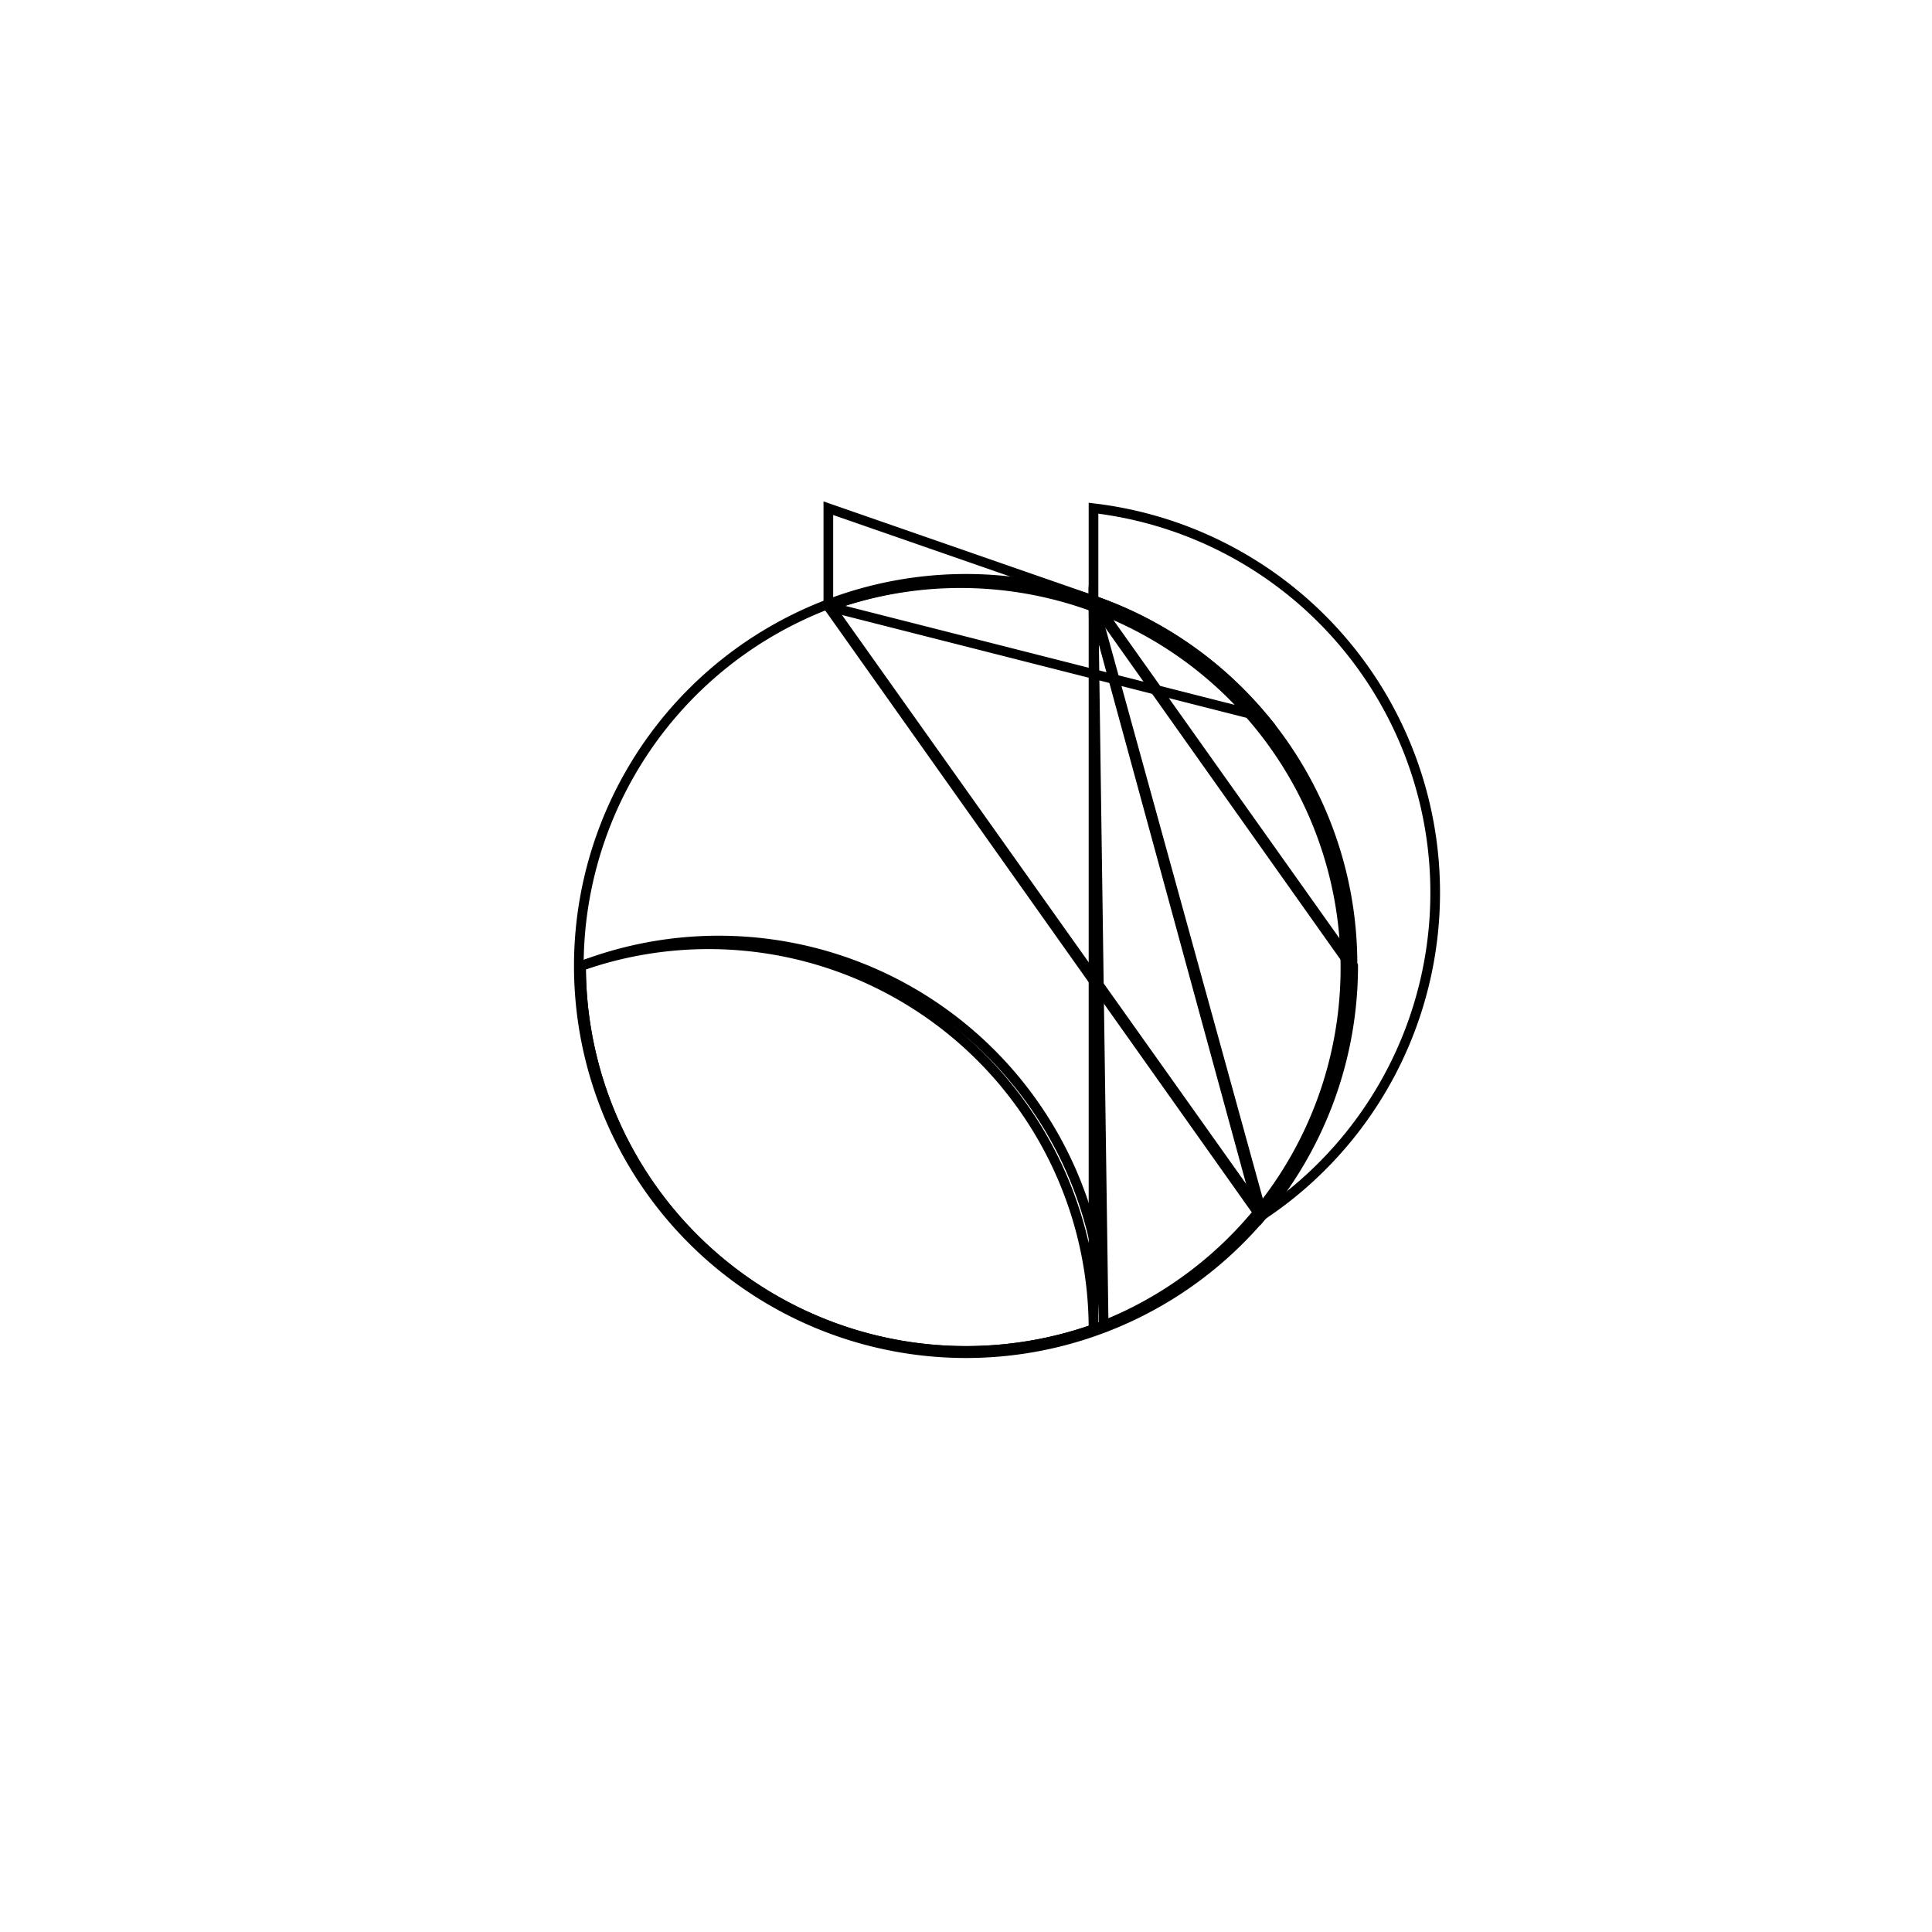 <svg version='1.1' x='0px' y='0px' viewBox='-10 -10 20 20' xmlns='http://www.w3.org/2000/svg'><style>path{stroke:black; stroke-width: 0.1; fill: transparent}</style><path d='M1.32,-3.721,L1.32,-3.76,L1.32,-3.721,A3.985,3.985,0,0,1,3.039,2.577,Z'/>
<path d='M4.008,0,A4.008,4.008,0,1,1,3.068,-2.579,L-1.425,-3.721,A3.985,3.985,0,0,1,1.425,3.721,A3.985,3.985,0,0,1,-3.985,4.879635390384326e-16,A3.985,3.985,0,0,1,1.32,3.76,L1.32,-3.785,Z'/>
<path d='M3.985,2.220446049250313e-16,A3.985,3.985,0,0,1,1.32,3.76,A3.985,3.985,0,0,1,-3.985,4.879635390384326e-16,A3.985,3.985,0,0,1,1.425,3.721,L1.32,-3.721,L1.32,-3.76,Z'/>
<path d='M1.32,-3.76,L1.32,-3.785,A3.985,3.985,0,0,1,3.039,2.577,L-1.425,-3.721,A4.008,4.008,0,0,1,3.068,2.579,Z'/>
<path d='M1.32,-3.785,L1.32,-4.739,A4.008,4.008,0,0,1,3.068,2.579,L-1.425,-3.746,L-1.425,-4.739,Z'/></svg>